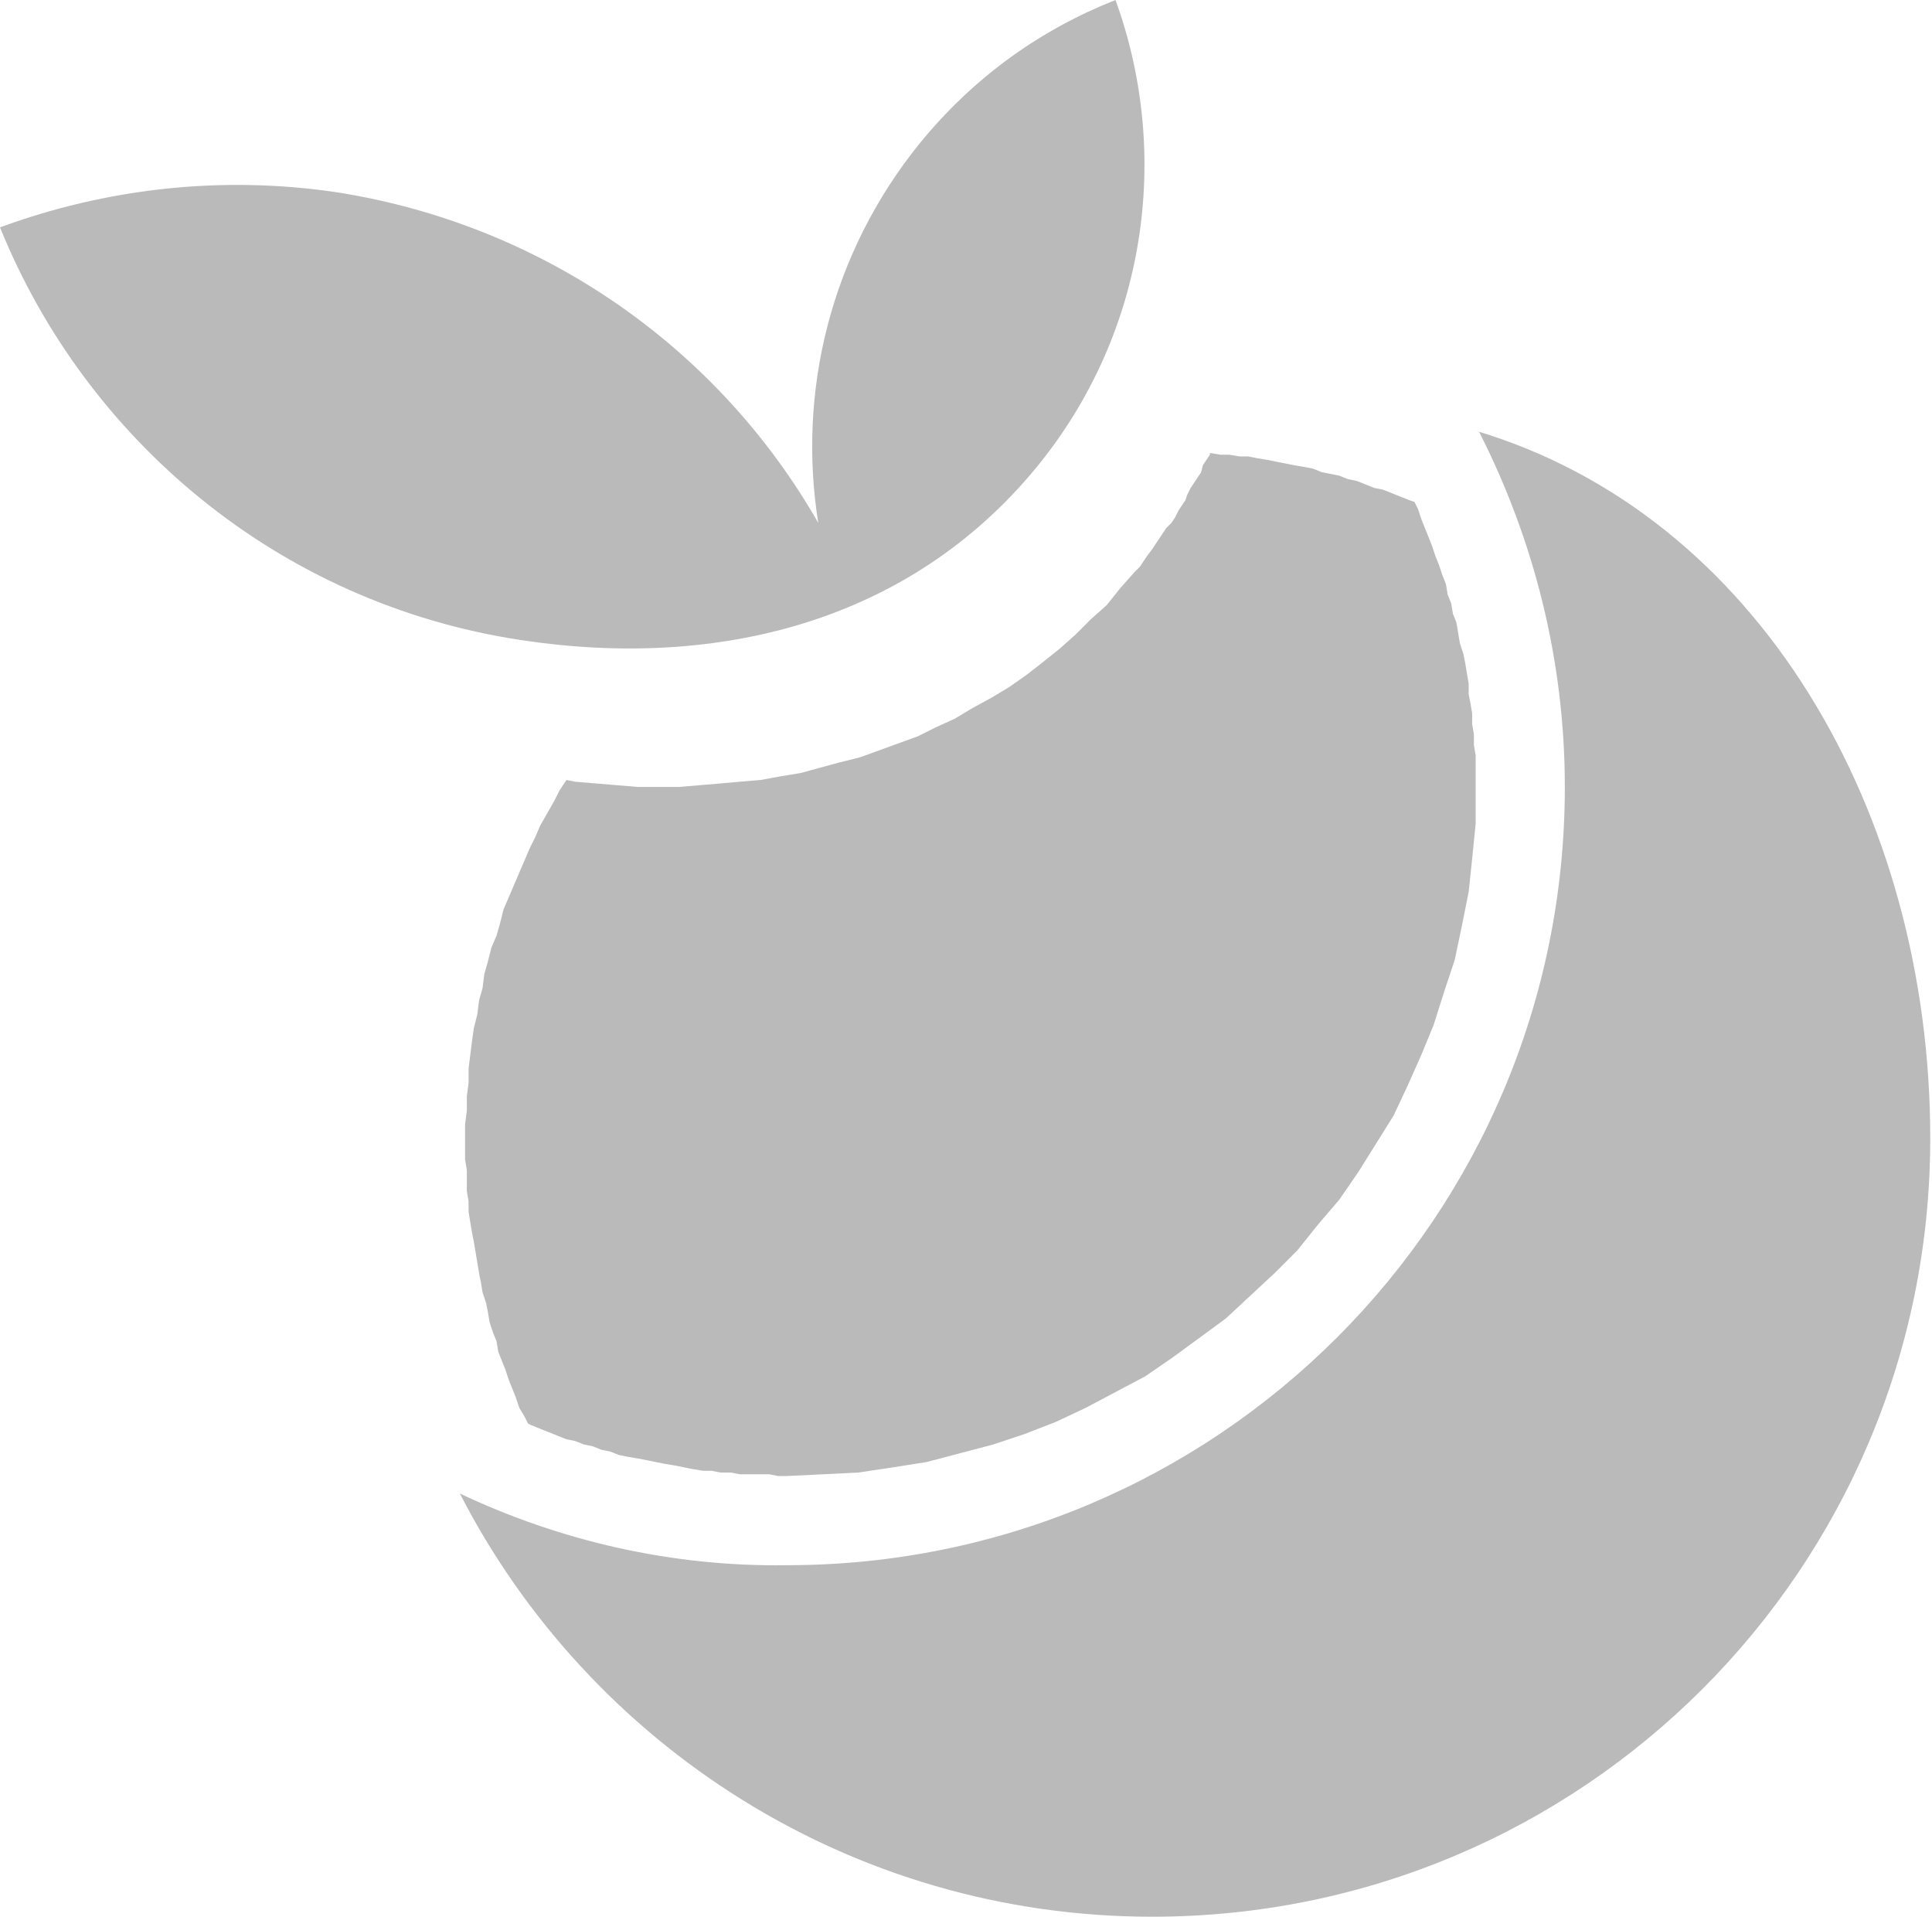 <?xml version="1.0" encoding="utf-8"?>
<!-- Generator: Adobe Illustrator 23.0.3, SVG Export Plug-In . SVG Version: 6.00 Build 0)  -->
<svg version="1.1" id="Слой_1" xmlns="http://www.w3.org/2000/svg" xmlns:xlink="http://www.w3.org/1999/xlink" x="0px" y="0px"
	 viewBox="0 0 110.5 109.6" style="enable-background:new 0 0 110.5 109.6;" xml:space="preserve">
<g>
	<defs>
		<path id="SVGID_1_" d="M26.3,85.4c7.4,14.4,22.4,24.2,39.6,24.2c24.6,0,44.5-19.9,44.5-44.5c0-18.6-9.8-35.7-26.1-40.5
			c0.7,0.2-0.3-0.1,0.3,0.1c3.1,6.1,4.9,13,4.9,20.3c0,24.6-19.9,44.5-44.5,44.5C38.4,89.6,32,88.1,26.3,85.4L26.3,85.4z"/>
	</defs>
	<use xlink:href="#SVGID_1_"  style="overflow:visible;fill-rule:evenodd;clip-rule:evenodd;fill:#BABABA;"/>
	<clipPath id="SVGID_2_">
		<use xlink:href="#SVGID_1_"  style="overflow:visible;"/>
	</clipPath>
</g>
<g>
	<defs>
		<polygon id="SVGID_3_" points="26.9,60.3 26.8,61.1 26.8,61.9 26.7,62.7 26.7,63.5 26.6,64.3 26.6,65.1 26.6,65.7 26.6,66.3 
			26.7,66.9 26.7,67.5 26.7,68.1 26.8,68.7 26.8,69.3 26.9,69.9 27,70.5 27.1,71 27.2,71.6 27.3,72.2 27.4,72.8 27.5,73.3 
			27.6,73.9 27.8,74.5 27.9,75 28,75.6 28.2,76.2 28.4,76.7 28.5,77.3 28.7,77.8 28.9,78.3 29.1,78.9 29.3,79.4 29.5,79.9 
			29.7,80.5 30,81 30.2,81.4 30.4,81.5 30.9,81.7 31.4,81.9 31.9,82.1 32.4,82.3 32.9,82.4 33.4,82.6 33.9,82.7 34.4,82.9 34.9,83 
			35.4,83.2 35.9,83.3 36.5,83.4 37,83.5 37.5,83.6 38,83.7 38.6,83.8 39.1,83.9 39.6,84 40.2,84.1 40.7,84.1 41.2,84.2 41.8,84.2 
			42.3,84.3 42.9,84.3 43.4,84.3 44,84.3 44.5,84.4 45,84.4 47.1,84.3 49.1,84.2 51.1,83.9 53,83.6 54.9,83.1 56.8,82.6 58.6,82 
			60.4,81.3 62.1,80.5 63.8,79.6 65.5,78.7 67.1,77.6 68.6,76.5 70.1,75.4 71.5,74.1 72.9,72.8 74.2,71.5 75.4,70 76.6,68.6 
			77.7,67 78.7,65.4 79.7,63.8 80.5,62.1 81.3,60.3 82,58.6 82.6,56.7 83.2,54.9 83.6,53 84,51 84.2,49.1 84.4,47.1 84.4,45 
			84.4,44.4 84.4,43.8 84.4,43.2 84.3,42.6 84.3,42 84.2,41.4 84.2,40.8 84.1,40.2 84,39.7 84,39.1 83.9,38.5 83.8,37.9 83.7,37.4 
			83.5,36.8 83.4,36.2 83.3,35.6 83.1,35.1 83,34.5 82.8,34 82.7,33.4 82.5,32.9 82.3,32.3 82.1,31.8 81.9,31.2 81.7,30.7 
			81.5,30.2 81.3,29.7 81.1,29.1 80.9,28.7 80.6,28.6 80.1,28.4 79.6,28.2 79.1,28 78.6,27.9 78.1,27.7 77.6,27.5 77.1,27.4 
			76.6,27.2 76.1,27.1 75.6,27 75.1,26.8 74.6,26.7 74,26.6 73.5,26.5 73,26.4 72.5,26.3 71.9,26.2 71.4,26.1 70.9,26.1 70.3,26 
			69.8,26 69.2,25.9 69.2,25.9 69.2,26 69,26.3 68.8,26.6 68.7,27 68.5,27.3 68.3,27.6 68.1,27.9 67.9,28.3 67.8,28.6 67.6,28.9 
			67.4,29.2 67.2,29.6 67,29.9 66.7,30.2 66.5,30.5 66.3,30.8 66.1,31.1 65.9,31.4 65.6,31.8 65.4,32.1 65.2,32.4 64.9,32.7 
			64.1,33.6 63.3,34.6 62.4,35.4 61.5,36.3 60.6,37.1 59.6,37.9 58.7,38.6 57.7,39.3 56.7,39.9 55.6,40.5 54.6,41.1 53.5,41.6 
			52.5,42.1 51.4,42.5 50.3,42.9 49.2,43.3 48,43.6 46.9,43.9 45.8,44.2 44.6,44.4 43.5,44.6 42.3,44.7 41.2,44.8 40,44.9 38.8,45 
			37.7,45 36.5,45 35.3,44.9 34.1,44.8 32.9,44.7 32.4,44.6 32,45.2 31.7,45.8 31.3,46.5 30.9,47.2 30.6,47.9 30.3,48.5 30,49.2 
			29.7,49.9 29.4,50.6 29.1,51.3 28.8,52 28.6,52.8 28.4,53.5 28.1,54.2 27.9,55 27.7,55.7 27.6,56.5 27.4,57.2 27.3,58 27.1,58.8 
			27,59.5 26.9,60.3 		"/>
	</defs>
	<use xlink:href="#SVGID_3_"  style="overflow:visible;fill-rule:evenodd;clip-rule:evenodd;fill:#BABABA;"/>
	<clipPath id="SVGID_4_">
		<use xlink:href="#SVGID_3_"  style="overflow:visible;"/>
	</clipPath>
</g>
<g>
	<defs>
		<path id="SVGID_5_" d="M19.3,11c12,1.9,21.9,9.1,27.5,18.9c-1.2-7.5,0.7-15.4,5.8-21.7c3.1-3.8,6.9-6.5,11.2-8.2
			c3.2,8.8,1.8,19-4.5,26.7c-7.3,8.9-18.3,11.6-29.5,9.9C15.9,34.5,4.9,25.1,0,13C6,10.8,12.6,10,19.3,11L19.3,11z"/>
	</defs>
	<use xlink:href="#SVGID_5_"  style="overflow:visible;fill-rule:evenodd;clip-rule:evenodd;fill:#BABABA;"/>
	<clipPath id="SVGID_6_">
		<use xlink:href="#SVGID_5_"  style="overflow:visible;"/>
	</clipPath>
</g>
</svg>
